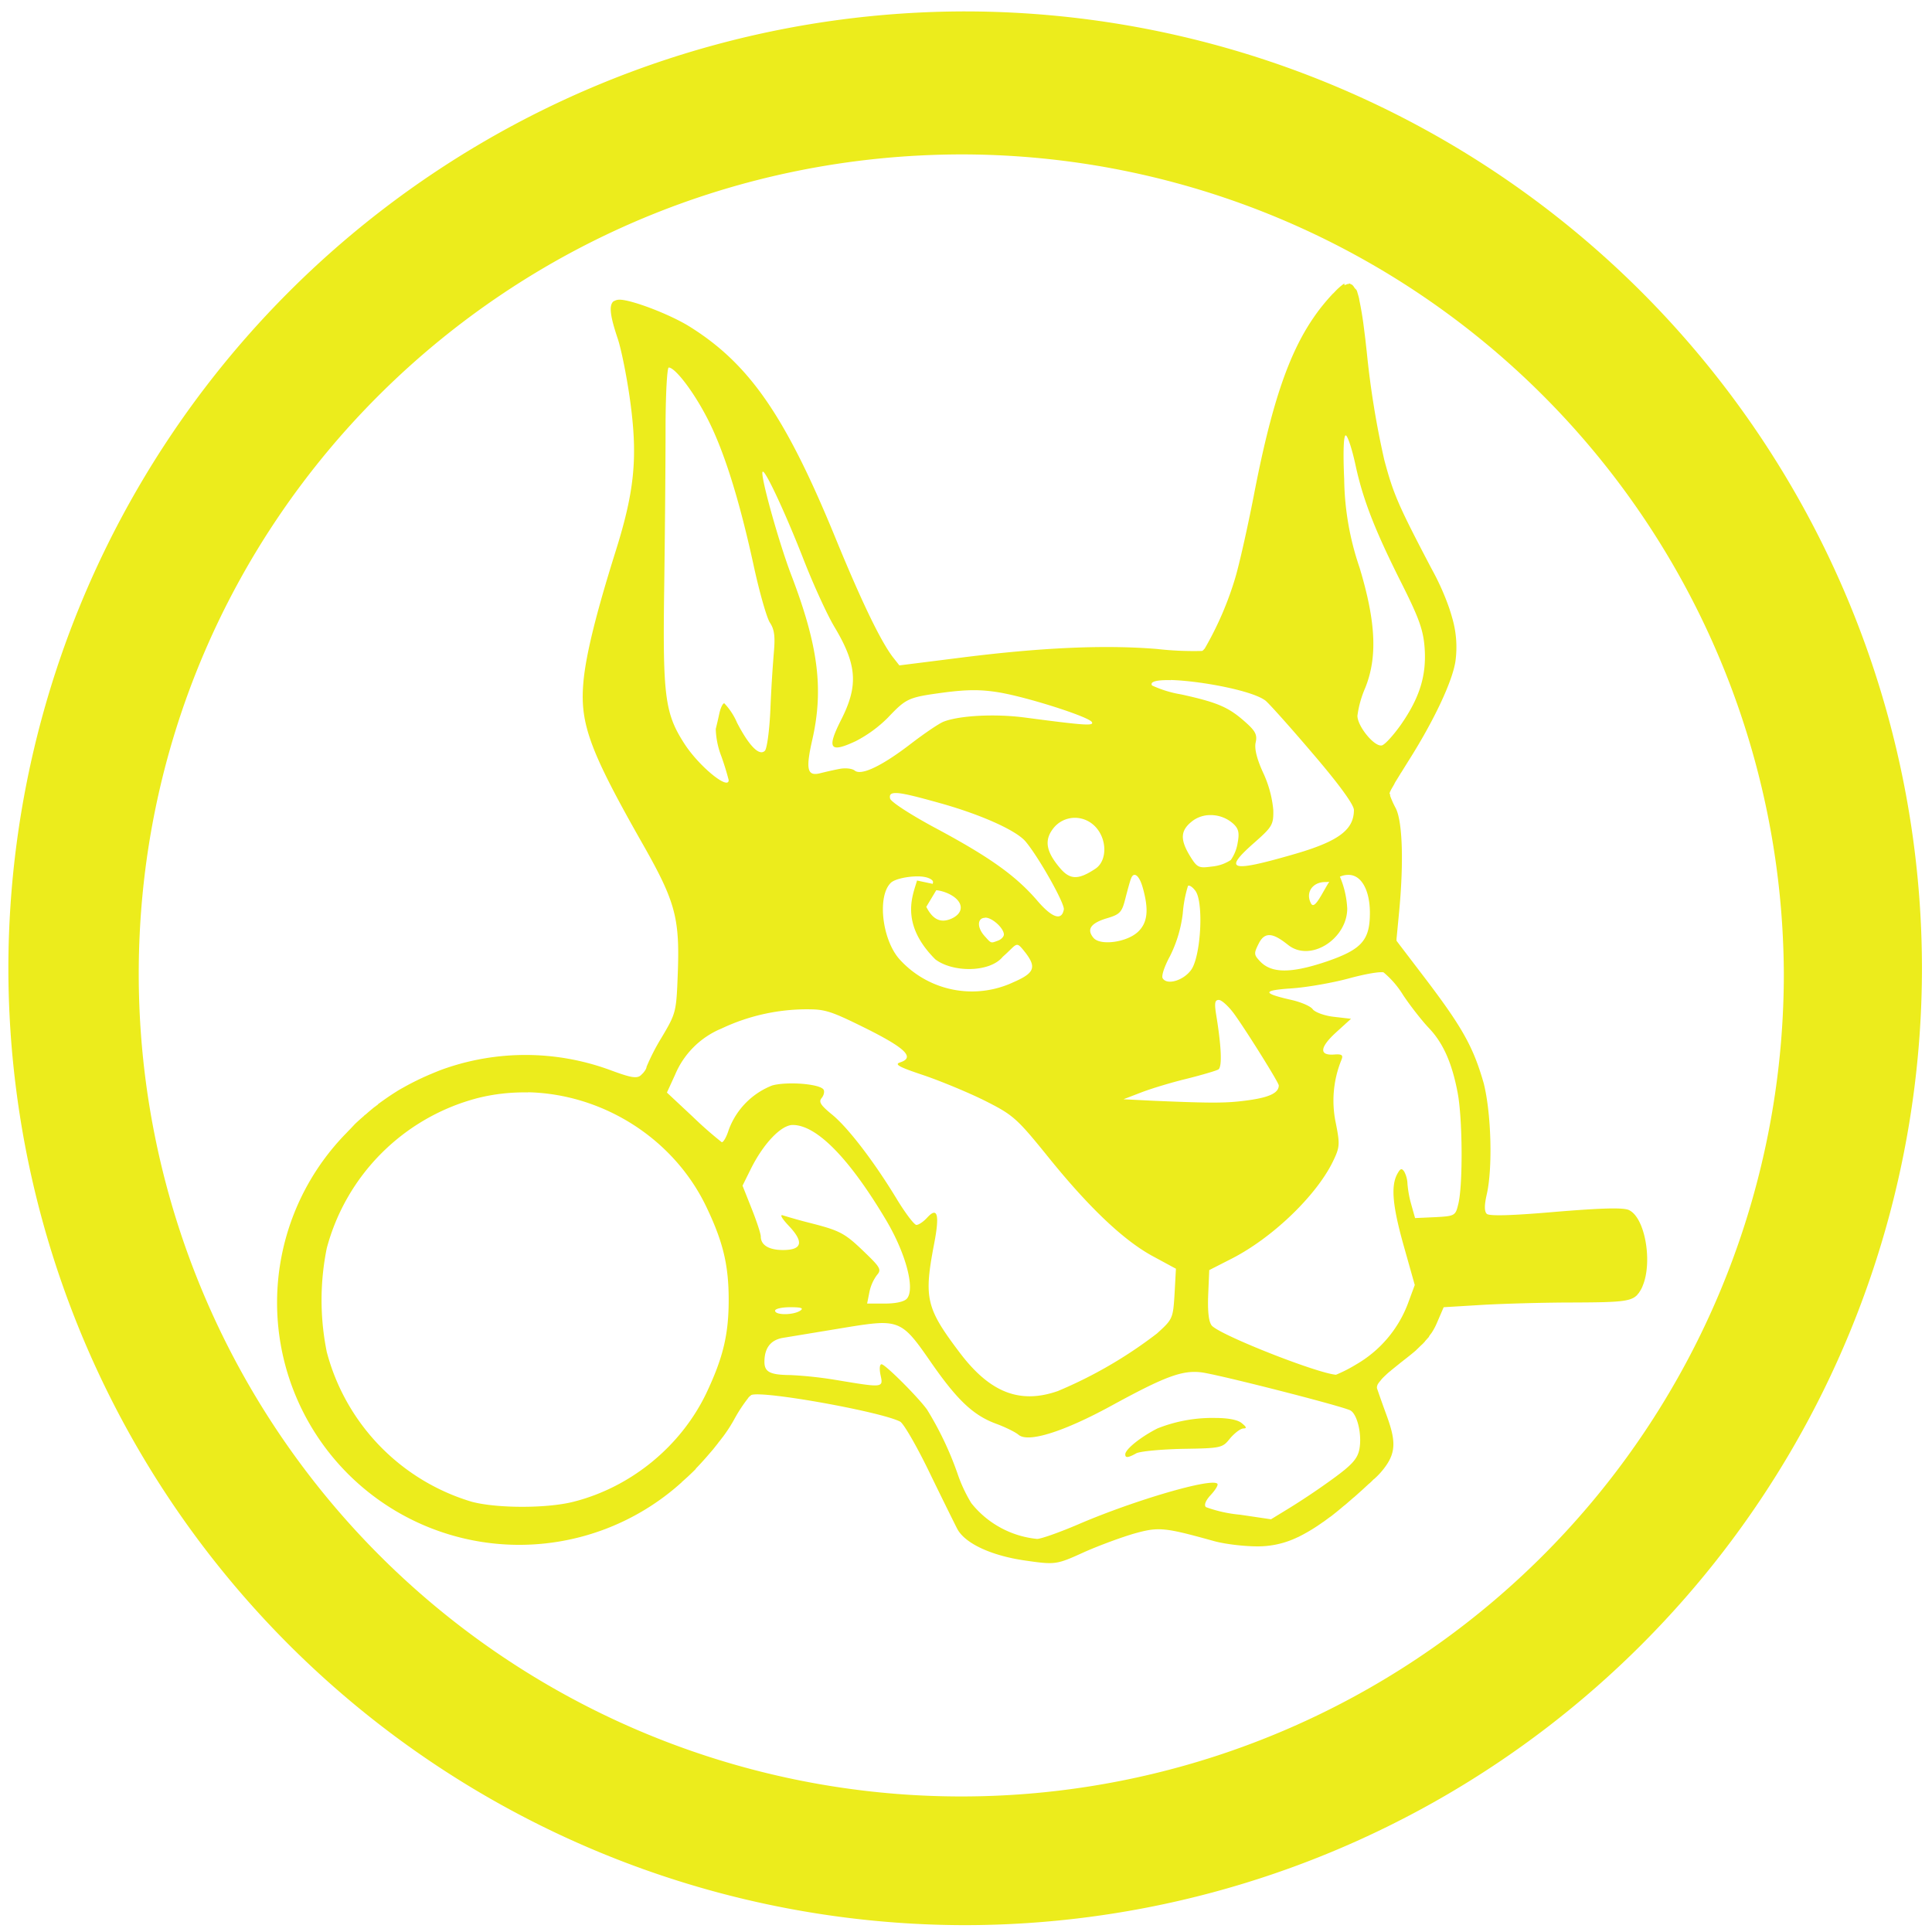 <?xml version="1.0" encoding="UTF-8" standalone="no"?>
<svg
   xmlns:dc="http://purl.org/dc/elements/1.1/"
   xmlns:cc="http://creativecommons.org/ns#"
   xmlns:rdf="http://www.w3.org/1999/02/22-rdf-syntax-ns#"
   xmlns:svg="http://www.w3.org/2000/svg"
   xmlns="http://www.w3.org/2000/svg"
   xmlns:sodipodi="http://sodipodi.sourceforge.net/DTD/sodipodi-0.dtd"
   xmlns:inkscape="http://www.inkscape.org/namespaces/inkscape"
   width="48"
   height="48"
   viewBox="0 0 12.7 12.7"
   version="1.1"
   id="svg4"
   sodipodi:docname="autopsy.svg"
   inkscape:version="0.92.5 (2060ec1f9f, 2020-04-08)">
  <defs
     id="defs8" />
  <sodipodi:namedview
     pagecolor="#ffffff"
     bordercolor="#666666"
     borderopacity="1"
     objecttolerance="10"
     gridtolerance="10"
     guidetolerance="10"
     inkscape:pageopacity="0"
     inkscape:pageshadow="2"
     inkscape:window-width="1085"
     inkscape:window-height="480"
     id="namedview6"
     showgrid="false"
     inkscape:zoom="4.9166667"
     inkscape:cx="2.1355932"
     inkscape:cy="24"
     inkscape:window-x="0"
     inkscape:window-y="25"
     inkscape:window-maximized="0"
     inkscape:current-layer="svg4" />
  <path
     d="M 6.34,0.075 A 6.295,6.295 0 0 0 0.055,6.36 6.295,6.295 0 0 0 6.34,12.655 6.295,6.295 0 0 0 12.634,6.36 6.295,6.295 0 0 0 6.34,0.075 Z m -0.011,0.94 a 5.408,5.408 0 0 1 5.397,5.387 5.407,5.407 0 0 1 -10.814,0 c 0,-2.987 2.43,-5.387 5.417,-5.387 z M 8.866,1.863 8.869,1.866 8.859,1.867 H 8.857 L 8.849,1.871 H 8.846 A 0.042,0.042 0 0 0 8.838,1.876 c 0,0.001 0,-0.012 -0.002,-0.012 L 8.832,1.867 A 0.196,0.196 0 0 0 8.816,1.879 L 8.812,1.882 8.793,1.899 A 1.125,1.125 0 0 0 8.765,1.928 L 8.763,1.929 C 8.717,1.978 8.675,2.029 8.636,2.086 8.466,2.332 8.354,2.675 8.241,3.262 8.201,3.467 8.147,3.707 8.121,3.795 A 2.16,2.16 0 0 1 7.92,4.262 0.086,0.086 0 0 1 7.91,4.273 0.023,0.023 0 0 1 7.902,4.279 2.14,2.14 0 0 1 7.605,4.266 C 7.263,4.238 6.85,4.256 6.325,4.322 L 5.912,4.374 5.868,4.318 C 5.788,4.212 5.665,3.958 5.495,3.544 5.165,2.737 4.928,2.394 4.535,2.148 4.408,2.068 4.152,1.97 4.073,1.97 A 0.07,0.07 0 0 0 4.039,1.978 0.04,0.04 0 0 0 4.03,1.983 0.043,0.043 0 0 0 4.024,1.991 C 4.004,2.023 4.016,2.094 4.061,2.227 4.086,2.303 4.124,2.495 4.145,2.655 4.192,3.012 4.17,3.231 4.048,3.62 3.916,4.04 3.848,4.317 3.834,4.496 3.813,4.761 3.879,4.94 4.227,5.552 c 0.21,0.37 0.241,0.48 0.229,0.83 -0.01,0.272 -0.01,0.275 -0.108,0.44 A 1.394,1.394 0 0 0 4.25,7.013 c 0,0.01 -0.01,0.026 -0.022,0.04 L 4.214,7.067 A 0.06,0.06 0 0 1 4.203,7.075 C 4.175,7.089 4.133,7.079 4.019,7.037 A 1.615,1.615 0 0 0 2.902,7.032 1.5,1.5 0 0 0 2.864,7.047 L 2.828,7.062 A 1.79,1.79 0 0 0 2.651,7.149 1.27,1.27 0 0 0 2.616,7.169 L 2.583,7.19 A 1.334,1.334 0 0 0 2.55,7.212 L 2.524,7.23 2.517,7.235 2.485,7.258 V 7.26 L 2.454,7.283 2.423,7.309 2.406,7.324 2.393,7.334 V 7.335 A 1.71,1.71 0 0 0 2.333,7.389 L 2.305,7.419 A 1.461,1.461 0 0 0 2.277,7.448 1.592,1.592 0 0 0 4.482,9.743 V 9.742 A 1.656,1.656 0 0 0 4.574,9.656 V 9.654 A 2.004,2.004 0 0 0 4.649,9.572 L 4.687,9.528 4.722,9.484 V 9.483 L 4.732,9.471 4.755,9.441 A 0.955,0.955 0 0 0 4.827,9.329 1.004,1.004 0 0 1 4.919,9.189 V 9.188 A 0.128,0.128 0 0 1 4.93,9.177 L 4.939,9.17 c 0.076,-0.03 0.853,0.11 0.978,0.175 0.022,0.011 0.106,0.156 0.186,0.32 0.08,0.165 0.165,0.337 0.188,0.382 0.048,0.096 0.219,0.177 0.44,0.21 0.208,0.03 0.211,0.03 0.4,-0.056 0.1,-0.044 0.247,-0.098 0.328,-0.121 0.158,-0.044 0.196,-0.04 0.52,0.05 0.071,0.02 0.199,0.035 0.285,0.035 a 0.596,0.596 0 0 0 0.266,-0.06 h 0.001 a 1.155,1.155 0 0 0 0.166,-0.1 H 8.698 L 8.744,9.971 H 8.745 C 8.772,9.95 8.801,9.927 8.831,9.901 L 8.845,9.89 A 4.98,4.98 0 0 0 8.899,9.843 H 8.9 L 8.958,9.791 8.997,9.755 C 9.01,9.745 9.021,9.733 9.031,9.723 H 9.032 A 0.491,0.491 0 0 0 9.11,9.636 C 9.18,9.537 9.171,9.456 9.112,9.296 A 7.962,7.962 0 0 1 9.052,9.127 C 9.05,9.12 9.052,9.111 9.056,9.101 A 0.125,0.125 0 0 1 9.072,9.079 L 9.083,9.065 A 0.714,0.714 0 0 1 9.136,9.015 H 9.137 L 9.147,9.006 9.209,8.956 9.218,8.949 9.228,8.941 A 1.943,1.943 0 0 0 9.305,8.879 L 9.338,8.847 9.354,8.832 9.367,8.818 V 8.817 L 9.392,8.789 9.396,8.781 9.411,8.761 A 0.395,0.395 0 0 0 9.443,8.702 L 9.49,8.593 9.755,8.577 C 9.901,8.569 10.163,8.562 10.338,8.562 10.63,8.561 10.712,8.557 10.755,8.519 a 0.061,0.061 0 0 0 0.01,-0.01 V 8.508 l 0.009,-0.01 V 8.497 L 10.782,8.485 10.79,8.471 A 0.979,0.979 0 0 0 10.797,8.456 V 8.455 C 10.864,8.301 10.816,8.004 10.707,7.954 10.669,7.937 10.529,7.941 10.225,7.966 9.936,7.991 9.789,7.995 9.773,7.979 9.757,7.963 9.757,7.922 9.773,7.852 9.813,7.679 9.803,7.317 9.753,7.12 9.686,6.887 9.617,6.76 9.381,6.448 L 9.208,6.221 9.207,6.22 9.18,6.184 V 6.174 6.173 L 9.198,5.985 C 9.228,5.66 9.219,5.396 9.174,5.311 A 0.596,0.596 0 0 1 9.138,5.231 V 5.224 L 9.135,5.217 9.134,5.216 9.135,5.212 9.137,5.207 c 0,-0.003 0.004,-0.008 0.006,-0.013 V 5.193 L 9.165,5.155 9.169,5.146 9.206,5.086 V 5.083 H 9.208 L 9.254,5.009 C 9.424,4.742 9.55,4.476 9.568,4.342 A 0.684,0.684 0 0 0 9.545,4.058 0.808,0.808 0 0 0 9.53,4.009 V 4.008 A 1.666,1.666 0 0 0 9.41,3.738 C 9.19,3.319 9.16,3.248 9.1,3.025 A 5.78,5.78 0 0 1 8.985,2.319 L 8.975,2.229 8.963,2.134 A 2.143,2.143 0 0 0 8.936,1.975 L 8.934,1.962 8.929,1.943 8.921,1.916 C 8.916,1.901 8.911,1.902 8.905,1.893 L 8.903,1.891 A 0.067,0.067 0 0 0 8.887,1.871 H 8.886 8.885 A 0.03,0.03 0 0 0 8.875,1.866 V 1.865 A 0.034,0.034 0 0 0 8.865,1.863 Z m -4.47,0.553 c 0.042,0 0.162,0.157 0.251,0.329 0.11,0.211 0.211,0.532 0.306,0.967 0.038,0.177 0.087,0.349 0.108,0.381 0.03,0.045 0.035,0.092 0.026,0.195 A 9.136,9.136 0 0 0 5.064,4.667 C 5.058,4.8 5.042,4.921 5.028,4.935 4.992,4.972 4.925,4.905 4.845,4.751 A 0.429,0.429 0 0 0 4.761,4.623 c -0.01,0 -0.024,0.03 -0.032,0.065 A 3.241,3.241 0 0 1 4.705,4.792 0.54,0.54 0 0 0 4.742,4.972 1.8,1.8 0 0 1 4.79,5.128 C 4.79,5.197 4.597,5.039 4.501,4.892 4.371,4.692 4.356,4.58 4.366,3.872 4.371,3.517 4.375,3.044 4.375,2.821 c 0,-0.223 0.01,-0.405 0.021,-0.405 z m 4.45,0.446 c 0.012,0 0.041,0.087 0.064,0.193 0.05,0.233 0.13,0.436 0.31,0.793 0.11,0.22 0.137,0.297 0.145,0.415 C 9.377,4.442 9.332,4.587 9.208,4.765 9.158,4.835 9.102,4.897 9.083,4.9 9.034,4.91 8.923,4.774 8.923,4.705 a 0.68,0.68 0 0 1 0.05,-0.18 C 9.056,4.322 9.045,4.089 8.937,3.731 A 1.86,1.86 0 0 1 8.836,3.15 C 8.828,2.972 8.832,2.862 8.846,2.862 Z M 5.015,3.1 c 0.022,0.003 0.151,0.28 0.267,0.577 0.065,0.167 0.156,0.365 0.202,0.442 0.15,0.25 0.16,0.387 0.045,0.613 -0.096,0.19 -0.075,0.22 0.096,0.14 A 0.849,0.849 0 0 0 5.835,4.719 C 5.959,4.589 5.969,4.584 6.207,4.552 6.361,4.532 6.451,4.532 6.57,4.552 6.758,4.584 7.155,4.711 7.177,4.746 7.194,4.773 7.133,4.769 6.739,4.717 6.544,4.691 6.311,4.703 6.205,4.743 6.175,4.754 6.081,4.818 5.993,4.885 5.799,5.035 5.661,5.101 5.618,5.065 5.602,5.052 5.558,5.047 5.521,5.054 5.483,5.061 5.426,5.074 5.391,5.083 5.306,5.104 5.295,5.058 5.34,4.861 5.415,4.529 5.379,4.244 5.201,3.779 5.119,3.564 4.995,3.119 5.013,3.101 h 0.002 z m 2.68,1.37 C 7.885,4.475 8.229,4.538 8.318,4.605 8.34,4.622 8.48,4.778 8.628,4.952 8.803,5.156 8.899,5.289 8.9,5.324 8.9,5.456 8.797,5.532 8.5,5.617 8.084,5.737 8.038,5.721 8.248,5.537 8.363,5.435 8.372,5.421 8.37,5.324 A 0.742,0.742 0 0 0 8.304,5.081 C 8.262,4.99 8.245,4.921 8.254,4.881 8.266,4.829 8.252,4.804 8.18,4.741 8.073,4.647 8.001,4.617 7.766,4.565 A 0.751,0.751 0 0 1 7.573,4.506 C 7.556,4.479 7.61,4.469 7.696,4.471 Z M 5.889,5.213 c 0.044,0 0.132,0.022 0.296,0.068 0.267,0.075 0.495,0.178 0.556,0.25 0.085,0.1 0.26,0.41 0.252,0.448 C 6.979,6.055 6.916,6.034 6.819,5.921 6.68,5.759 6.51,5.637 6.164,5.451 5.993,5.36 5.855,5.271 5.851,5.249 5.846,5.225 5.854,5.213 5.889,5.213 Z m 2.065,0.145 a 0.222,0.222 0 0 1 0.152,0.056 c 0.036,0.033 0.042,0.06 0.03,0.125 A 0.274,0.274 0 0 1 8.091,5.653 0.268,0.268 0 0 1 7.967,5.696 C 7.88,5.708 7.87,5.704 7.823,5.628 7.756,5.518 7.759,5.459 7.837,5.398 A 0.194,0.194 0 0 1 7.954,5.358 Z M 7.073,5.376 C 7.118,5.378 7.162,5.396 7.197,5.431 7.279,5.513 7.28,5.659 7.2,5.711 7.087,5.786 7.033,5.784 6.966,5.704 6.877,5.598 6.864,5.525 6.921,5.449 A 0.18,0.18 0 0 1 7.073,5.376 Z m 1.792,0.375 c 0.084,0 0.14,0.101 0.14,0.25 0,0.18 -0.054,0.24 -0.283,0.319 C 8.485,6.4 8.355,6.4 8.279,6.315 8.242,6.275 8.242,6.266 8.276,6.199 8.32,6.114 8.382,6.144 8.468,6.212 8.615,6.328 8.856,6.171 8.856,5.972 A 0.609,0.609 0 0 0 8.808,5.763 0.132,0.132 0 0 1 8.865,5.751 Z m -1.405,0 C 7.478,5.753 7.498,5.784 7.513,5.839 7.553,5.983 7.543,6.066 7.481,6.125 7.407,6.195 7.232,6.218 7.188,6.165 7.141,6.109 7.17,6.068 7.277,6.036 7.362,6.011 7.375,5.996 7.397,5.909 7.411,5.854 7.427,5.796 7.433,5.78 7.44,5.759 7.449,5.75 7.46,5.751 Z m -1.425,0.01 c 0.042,0 0.08,0.01 0.095,0.028 0.004,0.005 0.004,0.013 0.001,0.021 L 6.028,5.788 C 6.006,5.873 5.907,6.065 6.148,6.306 6.263,6.394 6.507,6.394 6.592,6.289 6.69,6.203 6.676,6.181 6.738,6.259 6.815,6.358 6.801,6.396 6.663,6.456 A 0.642,0.642 0 0 1 5.915,6.308 C 5.799,6.181 5.765,5.893 5.855,5.804 5.879,5.779 5.965,5.76 6.035,5.761 Z M 8.738,5.796 C 8.69,5.871 8.642,5.984 8.618,5.939 8.58,5.868 8.627,5.798 8.712,5.798 c 0.009,0 0.018,0 0.026,-0.002 z M 7.813,5.822 C 7.823,5.82 7.842,5.834 7.858,5.856 7.914,5.931 7.894,6.29 7.829,6.377 7.777,6.447 7.671,6.477 7.643,6.431 7.633,6.416 7.655,6.351 7.69,6.287 A 0.849,0.849 0 0 0 7.775,6.004 0.829,0.829 0 0 1 7.809,5.824 C 7.81,5.822 7.812,5.822 7.813,5.822 Z M 6.155,5.852 C 6.181,5.854 6.215,5.864 6.244,5.879 6.334,5.926 6.34,5.999 6.256,6.038 6.185,6.07 6.132,6.046 6.089,5.961 l 0.066,-0.11 z m 0.322,0.18 c 0.046,0 0.122,0.07 0.122,0.111 0,0.014 -0.017,0.032 -0.038,0.04 C 6.512,6.201 6.517,6.203 6.473,6.154 6.421,6.097 6.423,6.033 6.477,6.033 Z m 2.608,0.358 0.01,0.002 a 0.61,0.61 0 0 1 0.129,0.15 c 0.05,0.075 0.127,0.172 0.168,0.215 0.094,0.098 0.153,0.23 0.19,0.427 0.032,0.168 0.035,0.598 0.005,0.727 -0.019,0.08 -0.021,0.083 -0.152,0.09 L 9.302,8.007 9.277,7.918 A 0.711,0.711 0 0 1 9.252,7.782 0.185,0.185 0 0 0 9.231,7.702 C 9.214,7.677 9.205,7.68 9.184,7.719 9.142,7.799 9.154,7.929 9.229,8.195 L 9.3,8.447 9.253,8.574 A 0.78,0.78 0 0 1 8.915,8.969 0.942,0.942 0 0 1 8.782,9.037 C 8.65,9.025 8.013,8.773 7.965,8.713 7.945,8.688 7.938,8.619 7.942,8.513 L 7.949,8.349 8.094,8.275 C 8.362,8.139 8.652,7.861 8.762,7.635 8.807,7.542 8.809,7.523 8.781,7.383 A 0.71,0.71 0 0 1 8.818,6.967 C 8.831,6.935 8.821,6.928 8.769,6.932 8.67,6.939 8.675,6.885 8.782,6.787 L 8.881,6.697 8.768,6.684 C 8.706,6.677 8.644,6.654 8.629,6.634 8.615,6.614 8.551,6.587 8.489,6.573 8.295,6.529 8.296,6.51 8.492,6.497 8.593,6.49 8.763,6.46 8.869,6.431 8.961,6.406 9.051,6.389 9.085,6.391 Z M 8.012,6.573 c 0.018,0 0.062,0.04 0.098,0.088 0.079,0.108 0.297,0.457 0.296,0.474 0,0.048 -0.059,0.077 -0.19,0.096 C 8.069,7.252 7.987,7.253 7.585,7.236 L 7.385,7.226 7.502,7.181 C 7.567,7.156 7.702,7.115 7.802,7.091 7.901,7.066 7.994,7.039 8.009,7.03 8.035,7.013 8.029,6.878 7.993,6.661 7.983,6.594 7.986,6.573 8.012,6.573 Z M 5.337,6.635 C 5.435,6.637 5.49,6.66 5.694,6.761 5.954,6.891 6.016,6.952 5.916,6.984 5.877,6.997 5.912,7.015 6.074,7.069 6.188,7.108 6.369,7.183 6.477,7.237 6.661,7.33 6.684,7.35 6.894,7.61 7.164,7.944 7.393,8.16 7.586,8.262 L 7.73,8.34 7.721,8.505 C 7.711,8.667 7.709,8.672 7.605,8.766 A 2.916,2.916 0 0 1 6.954,9.144 C 6.705,9.231 6.509,9.155 6.312,8.896 6.087,8.599 6.072,8.535 6.14,8.179 6.178,7.983 6.163,7.929 6.094,8.005 6.07,8.031 6.039,8.052 6.024,8.052 6.01,8.052 5.952,7.976 5.895,7.882 5.746,7.636 5.571,7.407 5.465,7.323 5.395,7.265 5.38,7.243 5.401,7.218 5.416,7.2 5.421,7.175 5.414,7.163 5.391,7.125 5.178,7.108 5.077,7.135 A 0.497,0.497 0 0 0 4.79,7.428 C 4.775,7.476 4.754,7.511 4.744,7.508 A 2.599,2.599 0 0 1 4.554,7.341 L 4.384,7.182 4.438,7.064 A 0.564,0.564 0 0 1 4.743,6.761 1.313,1.313 0 0 1 5.337,6.635 Z M 3.471,7.18 c 0.488,0.011 0.956,0.3 1.173,0.755 0.11,0.23 0.146,0.383 0.146,0.61 0,0.228 -0.037,0.38 -0.146,0.611 -0.167,0.35 -0.495,0.62 -0.875,0.716 -0.174,0.044 -0.5,0.044 -0.667,0 A 1.399,1.399 0 0 1 2.148,8.887 1.713,1.713 0 0 1 2.148,8.205 1.39,1.39 0 0 1 3.133,7.22 C 3.245,7.191 3.359,7.179 3.471,7.181 Z m 1.74,0.215 c 0.158,0 0.374,0.221 0.617,0.631 0.127,0.216 0.188,0.446 0.134,0.51 C 5.946,8.556 5.89,8.569 5.818,8.569 H 5.7 L 5.715,8.494 A 0.282,0.282 0 0 1 5.765,8.381 C 5.795,8.347 5.787,8.331 5.688,8.236 5.556,8.108 5.526,8.091 5.336,8.042 A 3.57,3.57 0 0 1 5.149,7.99 C 5.123,7.98 5.137,8.007 5.186,8.059 5.286,8.165 5.273,8.217 5.147,8.217 5.055,8.217 5.001,8.185 5.001,8.128 5.001,8.11 4.974,8.028 4.941,7.945 L 4.881,7.794 4.934,7.687 C 5.018,7.517 5.135,7.395 5.211,7.395 Z M 5.195,8.593 c 0.073,0 0.09,0.006 0.065,0.023 -0.047,0.03 -0.165,0.03 -0.165,0 0,-0.013 0.045,-0.023 0.1,-0.023 z m 0.603,0.104 c 0.14,0 0.186,0.062 0.323,0.26 0.171,0.246 0.277,0.347 0.427,0.402 0.06,0.022 0.127,0.055 0.148,0.073 C 6.759,9.485 6.991,9.412 7.303,9.242 7.656,9.049 7.77,9.006 7.896,9.021 8,9.033 8.816,9.241 8.876,9.271 8.922,9.295 8.954,9.429 8.936,9.526 8.924,9.588 8.889,9.628 8.767,9.717 A 4.717,4.717 0 0 1 8.484,9.908 L 8.355,9.987 8.152,9.957 A 0.89,0.89 0 0 1 7.927,9.907 C 7.913,9.893 7.926,9.862 7.96,9.826 7.99,9.793 8.01,9.761 8.002,9.753 7.963,9.714 7.463,9.86 7.098,10.016 c -0.132,0.057 -0.26,0.102 -0.282,0.1 A 0.632,0.632 0 0 1 6.385,9.881 0.964,0.964 0 0 1 6.294,9.686 2.155,2.155 0 0 0 6.094,9.266 C 6.036,9.185 5.819,8.968 5.795,8.968 5.782,8.968 5.78,8.999 5.788,9.038 5.807,9.123 5.807,9.123 5.506,9.073 A 2.626,2.626 0 0 0 5.197,9.039 C 5.062,9.038 5.025,9.019 5.025,8.952 5.025,8.86 5.067,8.807 5.149,8.794 L 5.531,8.731 C 5.651,8.711 5.734,8.698 5.798,8.697 Z M 7.99,9.321 A 0.975,0.975 0 0 0 7.608,9.39 C 7.498,9.446 7.397,9.527 7.397,9.56 7.397,9.585 7.414,9.584 7.47,9.553 7.496,9.54 7.634,9.527 7.776,9.524 8.029,9.52 8.036,9.518 8.086,9.455 8.116,9.42 8.154,9.391 8.173,9.39 8.198,9.39 8.194,9.38 8.16,9.353 8.133,9.332 8.068,9.321 7.99,9.321 Z"
     id="path2"
     inkscape:connector-curvature="0"
     style="fill:#ecec1c" />
</svg>
